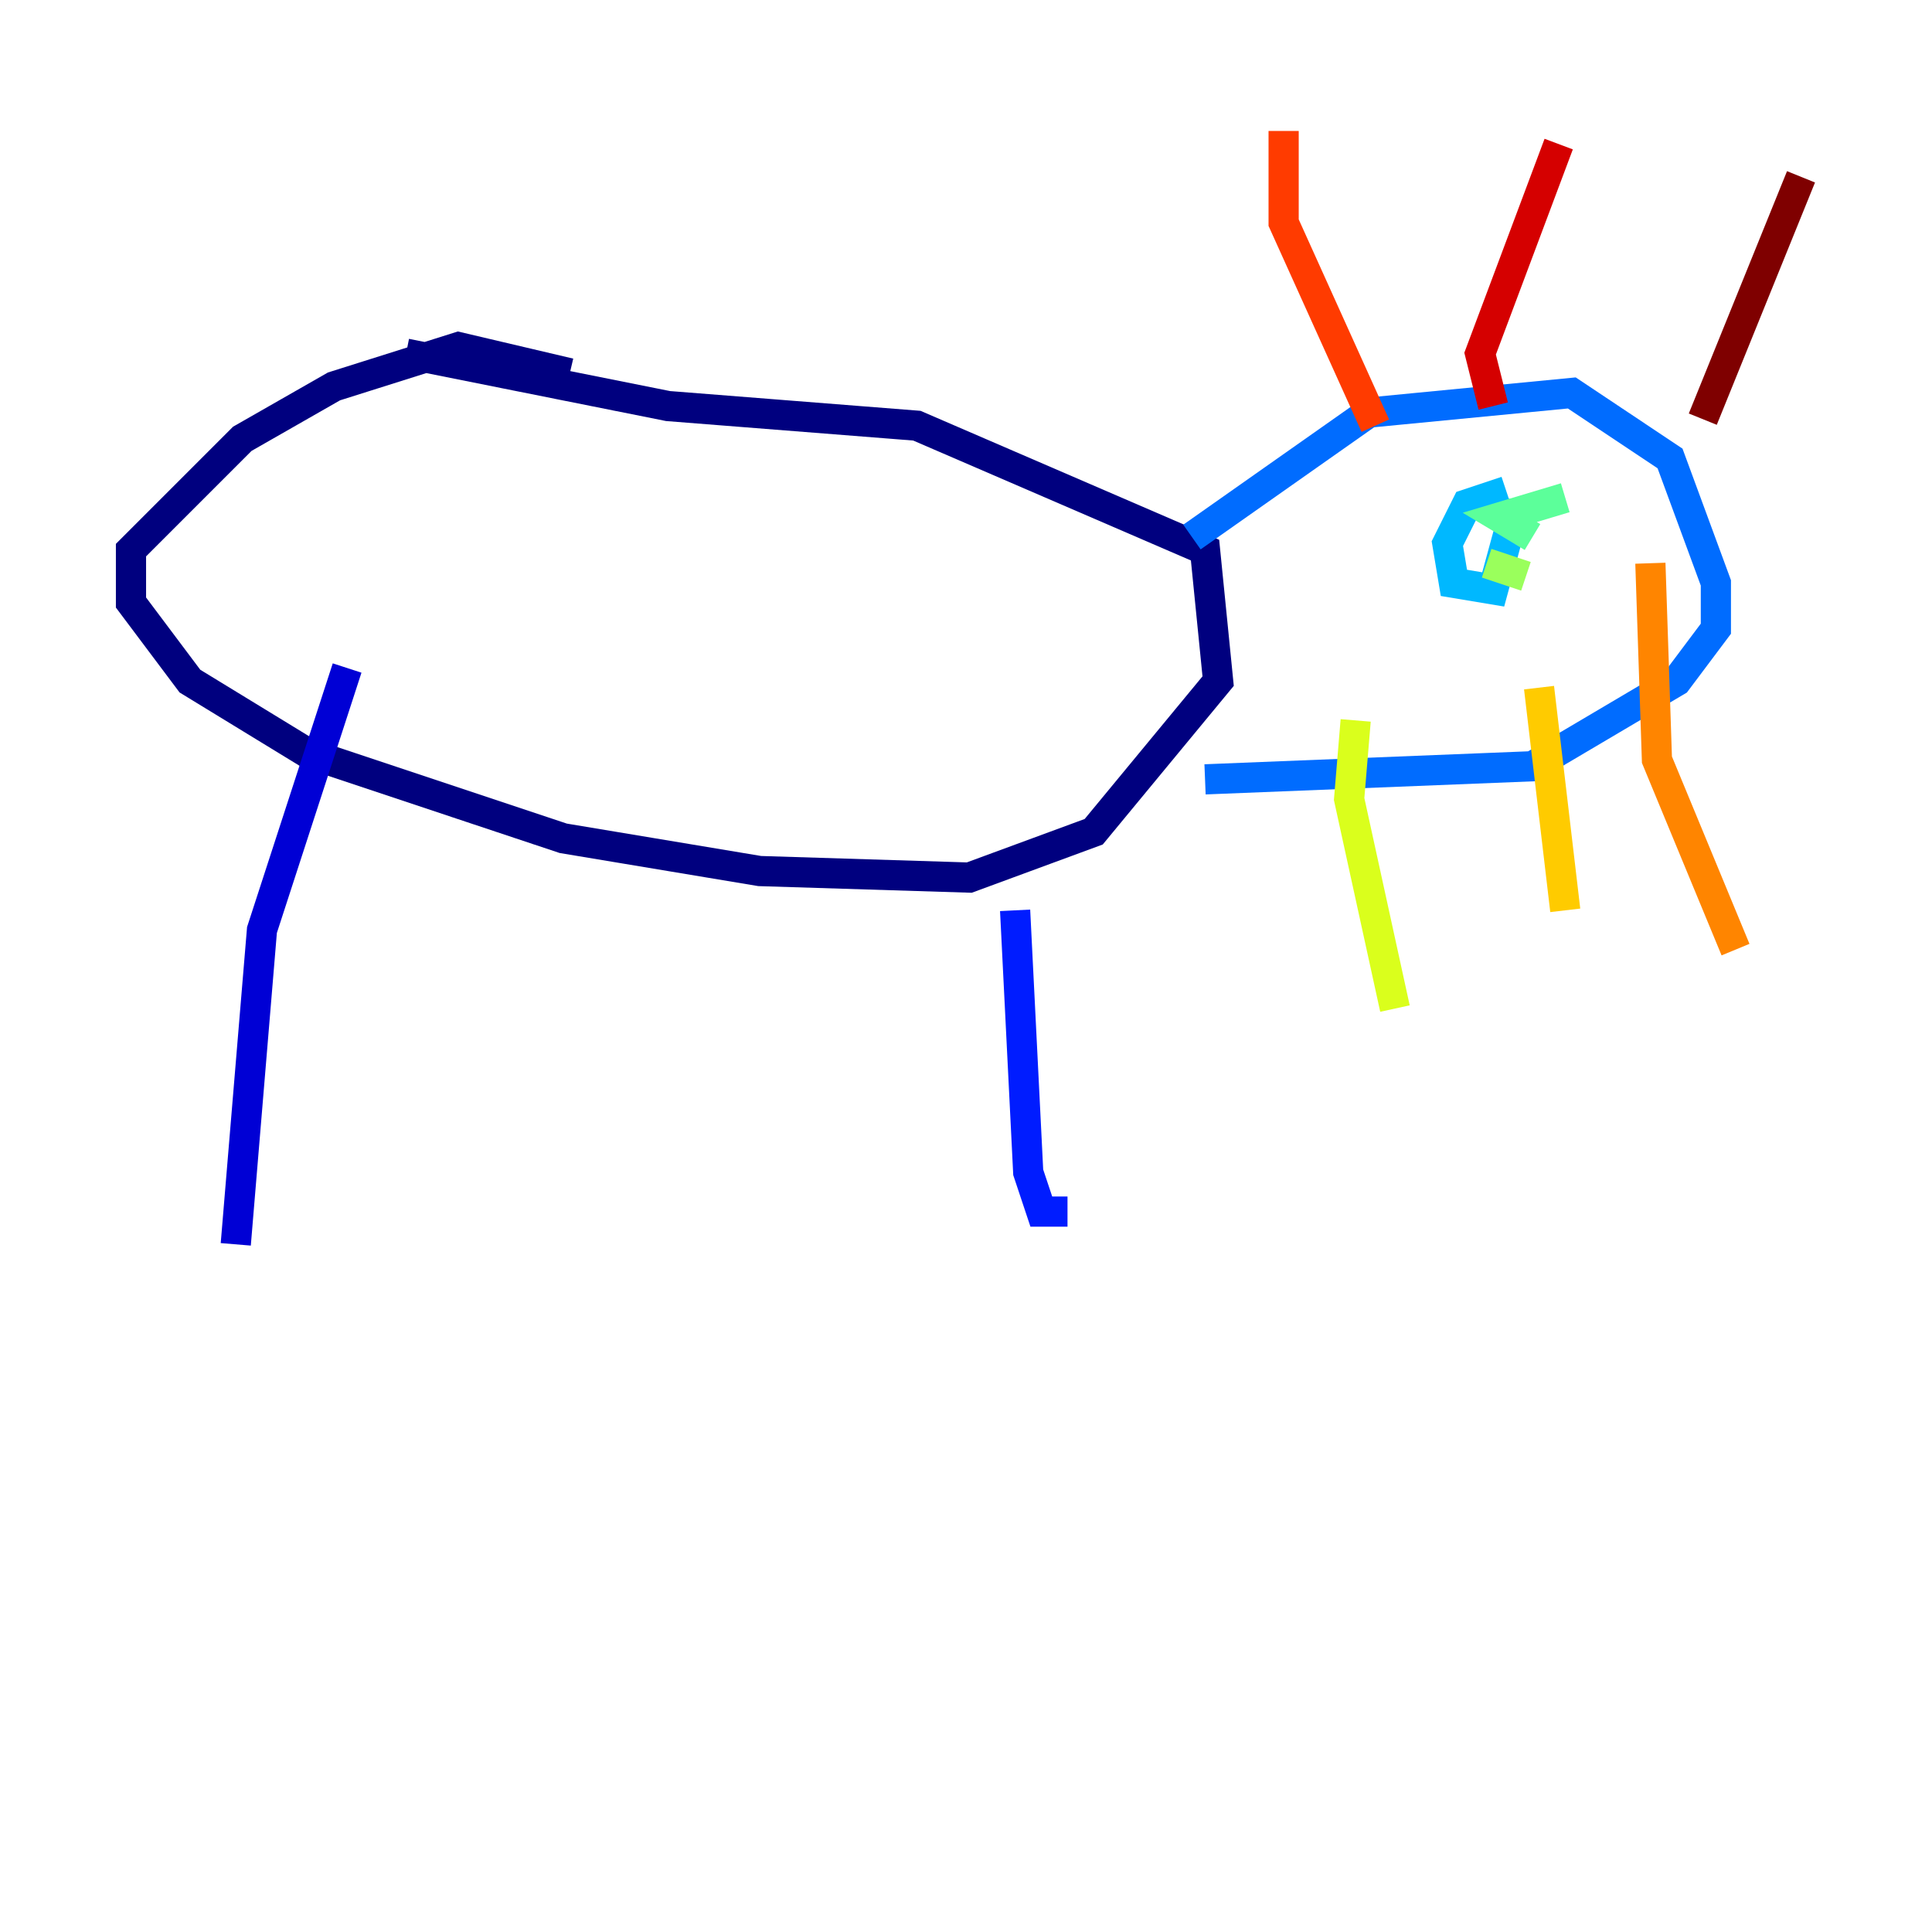 <?xml version="1.0" encoding="utf-8" ?>
<svg baseProfile="tiny" height="128" version="1.2" viewBox="0,0,128,128" width="128" xmlns="http://www.w3.org/2000/svg" xmlns:ev="http://www.w3.org/2001/xml-events" xmlns:xlink="http://www.w3.org/1999/xlink"><defs /><polyline fill="none" points="26.902,23.43 44.258,26.902 60.746,28.203 79.837,36.447 80.705,45.125 72.461,55.105 64.217,58.142 50.332,57.709 37.315,55.539 20.393,49.898 12.583,45.125 8.678,39.919 8.678,36.447 16.054,29.071 22.129,25.6 30.373,22.997 37.749,24.732" stroke="#00007f" stroke-width="2" /><polyline fill="none" points="22.997,44.258 17.356,61.614 15.62,82.441" stroke="#0000d5" stroke-width="2" /><polyline fill="none" points="67.254,60.312 68.122,77.668 68.99,80.271 70.725,80.271" stroke="#001cff" stroke-width="2" /><polyline fill="none" points="78.969,35.58 90.685,27.336 104.136,26.034 110.644,30.373 113.681,38.617 113.681,41.654 111.078,45.125 101.532,50.766 79.837,51.634" stroke="#006cff" stroke-width="2" /><polyline fill="none" points="99.797,32.542 97.193,33.41 95.891,36.014 96.325,38.617 98.929,39.051 100.231,34.278 97.627,32.976" stroke="#00b8ff" stroke-width="2" /><polyline fill="none" points="97.193,34.278 97.193,34.278" stroke="#1cffda" stroke-width="2" /><polyline fill="none" points="103.702,32.976 99.363,34.278 101.532,35.58" stroke="#5cff9a" stroke-width="2" /><polyline fill="none" points="101.098,38.183 98.495,37.315" stroke="#9aff5c" stroke-width="2" /><polyline fill="none" points="89.817,47.729 89.383,52.936 92.42,66.82" stroke="#daff1c" stroke-width="2" /><polyline fill="none" points="101.966,45.559 103.702,60.312" stroke="#ffcb00" stroke-width="2" /><polyline fill="none" points="109.342,37.315 109.776,50.332 114.983,62.915" stroke="#ff8500" stroke-width="2" /><polyline fill="none" points="91.119,28.203 85.044,14.752 85.044,8.678" stroke="#ff3b00" stroke-width="2" /><polyline fill="none" points="98.929,26.902 98.061,23.43 103.268,9.546" stroke="#d50000" stroke-width="2" /><polyline fill="none" points="112.814,27.77 119.322,11.715" stroke="#7f0000" stroke-width="2" /></svg>